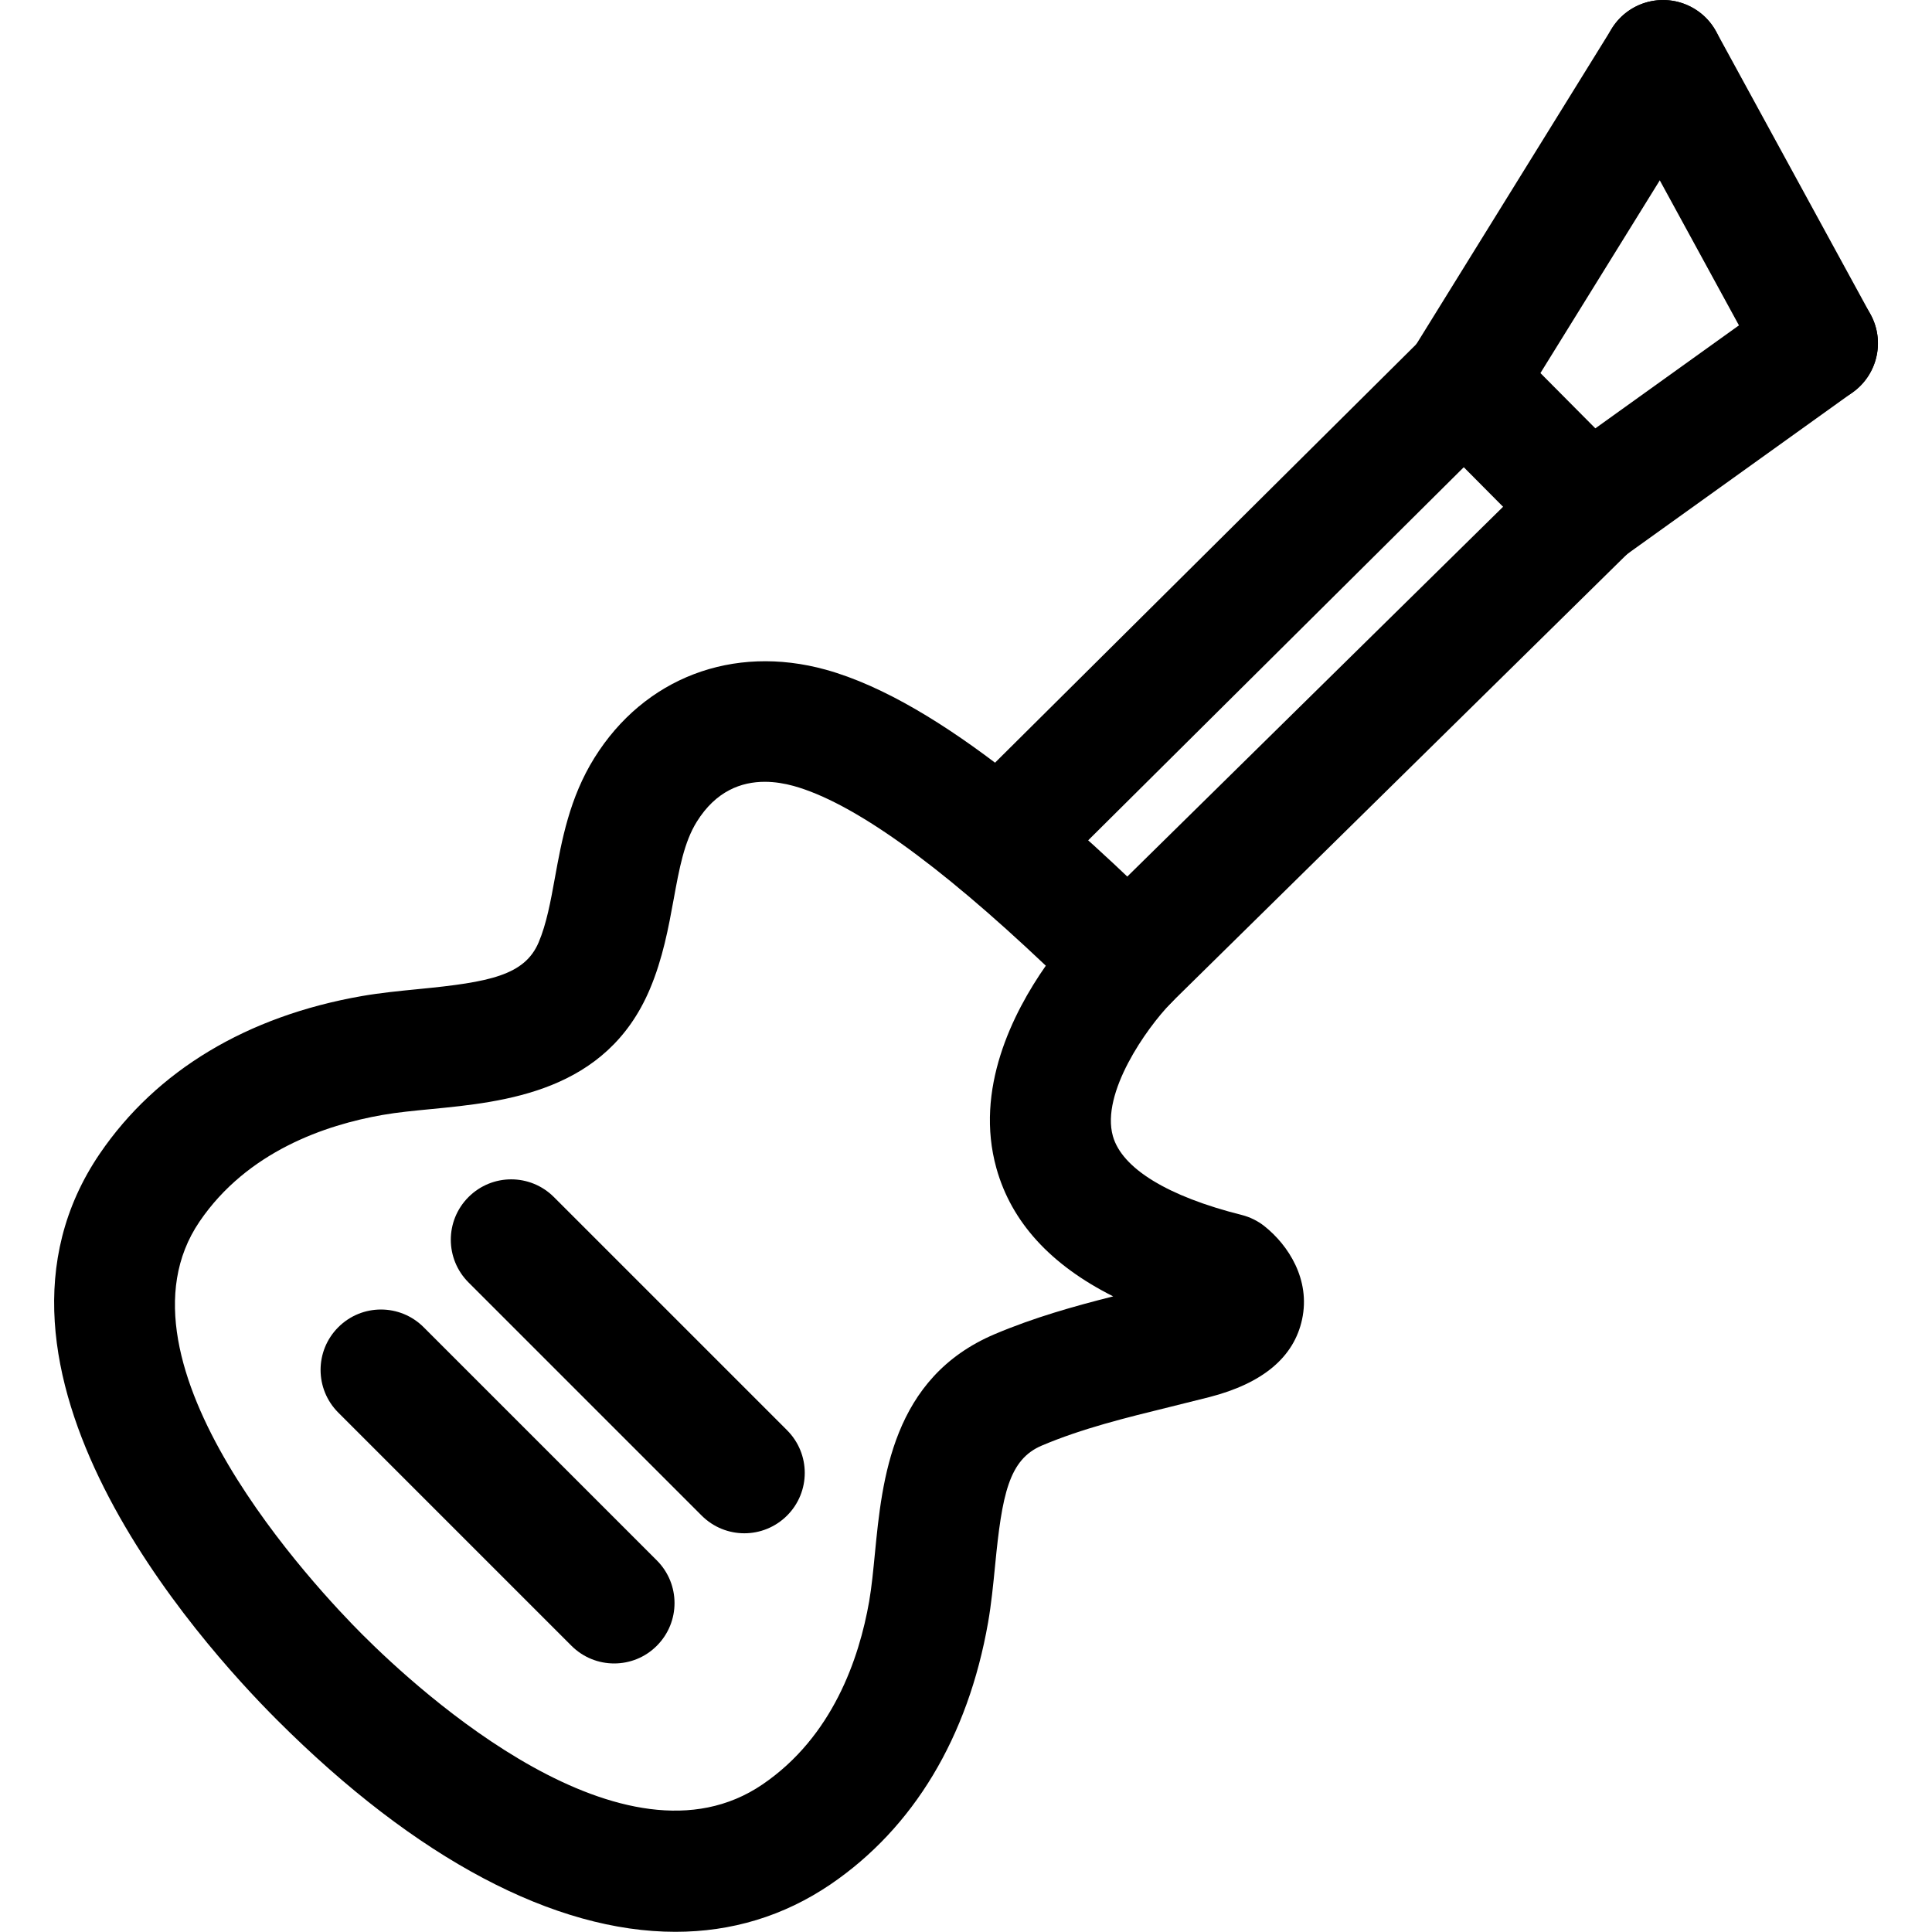 <svg xmlns="http://www.w3.org/2000/svg" viewBox="0 0 32 32"><!--! Font Icona - https://fonticona.com | License - https://fonticona.com/license | Copyright 2022 FontIcona.com --><path d="M11.187,31.997c-1.996,0-4.287-1.197-6.6-3.511c-1.301-1.3-5.356-5.819-2.934-9.378c0.937-1.376,2.438-2.278,4.34-2.61c0.297-0.052,0.617-0.084,0.943-0.116c1.175-0.114,1.754-0.228,1.986-0.774c0.13-0.307,0.198-0.677,0.269-1.069c0.113-0.62,0.241-1.323,0.654-1.986c0.826-1.326,2.294-1.886,3.832-1.461c1.921,0.532,4.175,2.603,5.704,4.114c0.188,0.187,0.295,0.44,0.297,0.706s-0.103,0.52-0.289,0.708c-0.397,0.408-1.158,1.484-0.956,2.198c0.151,0.534,0.908,0.998,2.132,1.305c0.138,0.035,0.267,0.098,0.379,0.187c0.394,0.313,0.764,0.882,0.623,1.541c-0.134,0.628-0.65,1.061-1.535,1.289v0l-0.641,0.16c-0.753,0.185-1.464,0.359-2.135,0.643c-0.546,0.231-0.66,0.811-0.774,1.986c-0.032,0.326-0.064,0.646-0.116,0.943c-0.333,1.902-1.235,3.403-2.611,4.34C12.981,31.737,12.116,31.997,11.187,31.997z M12.668,12.949c-0.388,0-0.809,0.151-1.126,0.66c-0.211,0.338-0.291,0.778-0.384,1.286c-0.084,0.46-0.179,0.981-0.396,1.492c-0.721,1.701-2.404,1.865-3.633,1.984c-0.274,0.027-0.543,0.052-0.793,0.096c-0.946,0.165-2.241,0.605-3.031,1.766C1.708,22.58,5.27,26.341,6,27.071c0.976,0.977,4.341,4.043,6.629,2.485c1.161-0.79,1.601-2.084,1.767-3.031c0.043-0.25,0.068-0.519,0.095-0.793c0.12-1.229,0.284-2.913,1.984-3.634c0.657-0.278,1.317-0.463,1.963-0.626c-1.037-0.521-1.685-1.23-1.934-2.121c-0.366-1.309,0.27-2.572,0.818-3.356c-1.802-1.708-3.206-2.708-4.18-2.978C12.999,12.978,12.836,12.949,12.668,12.949z M19.783,22.169h0.01H19.783z"/><path d="M16.557,14.965c-0.257,0-0.514-0.099-0.709-0.295c-0.389-0.392-0.387-1.025,0.005-1.414l7.692-7.641c0.391-0.39,1.025-0.387,1.414,0.005c0.389,0.392,0.387,1.025-0.005,1.414l-7.692,7.641C17.066,14.869,16.812,14.965,16.557,14.965z"/><path d="M18.678,16.915c-0.259,0-0.517-0.1-0.713-0.299c-0.387-0.394-0.382-1.027,0.012-1.414l7.635-7.513c0.394-0.387,1.027-0.382,1.414,0.012c0.387,0.394,0.382,1.027-0.012,1.414l-7.635,7.513C19.185,16.819,18.931,16.915,18.678,16.915z"/><path d="M24.248,7.324c-0.18,0-0.361-0.048-0.525-0.15c-0.47-0.291-0.615-0.907-0.324-1.376l3.297-5.324c0.291-0.47,0.906-0.614,1.376-0.324c0.47,0.291,0.615,0.907,0.324,1.376l-3.297,5.324C24.91,7.156,24.583,7.324,24.248,7.324z"/><path d="M26.315,9.403c-0.312,0-0.618-0.145-0.813-0.417c-0.322-0.449-0.219-1.073,0.23-1.395l3.79-2.718c0.448-0.322,1.072-0.22,1.395,0.23c0.322,0.449,0.219,1.073-0.23,1.395l-3.79,2.718C26.72,9.342,26.517,9.403,26.315,9.403z"/><path d="M30.105,6.686c-0.354,0-0.697-0.188-0.879-0.521l-2.558-4.686c-0.265-0.484-0.086-1.092,0.399-1.357c0.485-0.263,1.092-0.085,1.357,0.399l2.558,4.686c0.265,0.484,0.086,1.092-0.399,1.357C30.431,6.646,30.267,6.686,30.105,6.686z"/><path d="M26.313,9.402c-0.257,0-0.514-0.099-0.709-0.295L23.54,7.029c-0.389-0.392-0.387-1.025,0.005-1.414c0.391-0.39,1.025-0.387,1.414,0.005l2.064,2.078c0.389,0.392,0.387,1.025-0.005,1.414C26.823,9.306,26.568,9.402,26.313,9.402z"/><path d="M10.172,27.552c-0.256,0-0.512-0.098-0.707-0.293l-3.862-3.862c-0.391-0.391-0.391-1.023,0-1.414s1.023-0.391,1.414,0l3.862,3.862c0.391,0.391,0.391,1.023,0,1.414C10.684,27.455,10.428,27.552,10.172,27.552z"/><path d="M12.329,25.396c-0.256,0-0.512-0.098-0.707-0.293L7.76,21.241c-0.391-0.391-0.391-1.023,0-1.414s1.023-0.391,1.414,0l3.862,3.862c0.391,0.391,0.391,1.023,0,1.414C12.84,25.298,12.584,25.396,12.329,25.396z"/></svg>